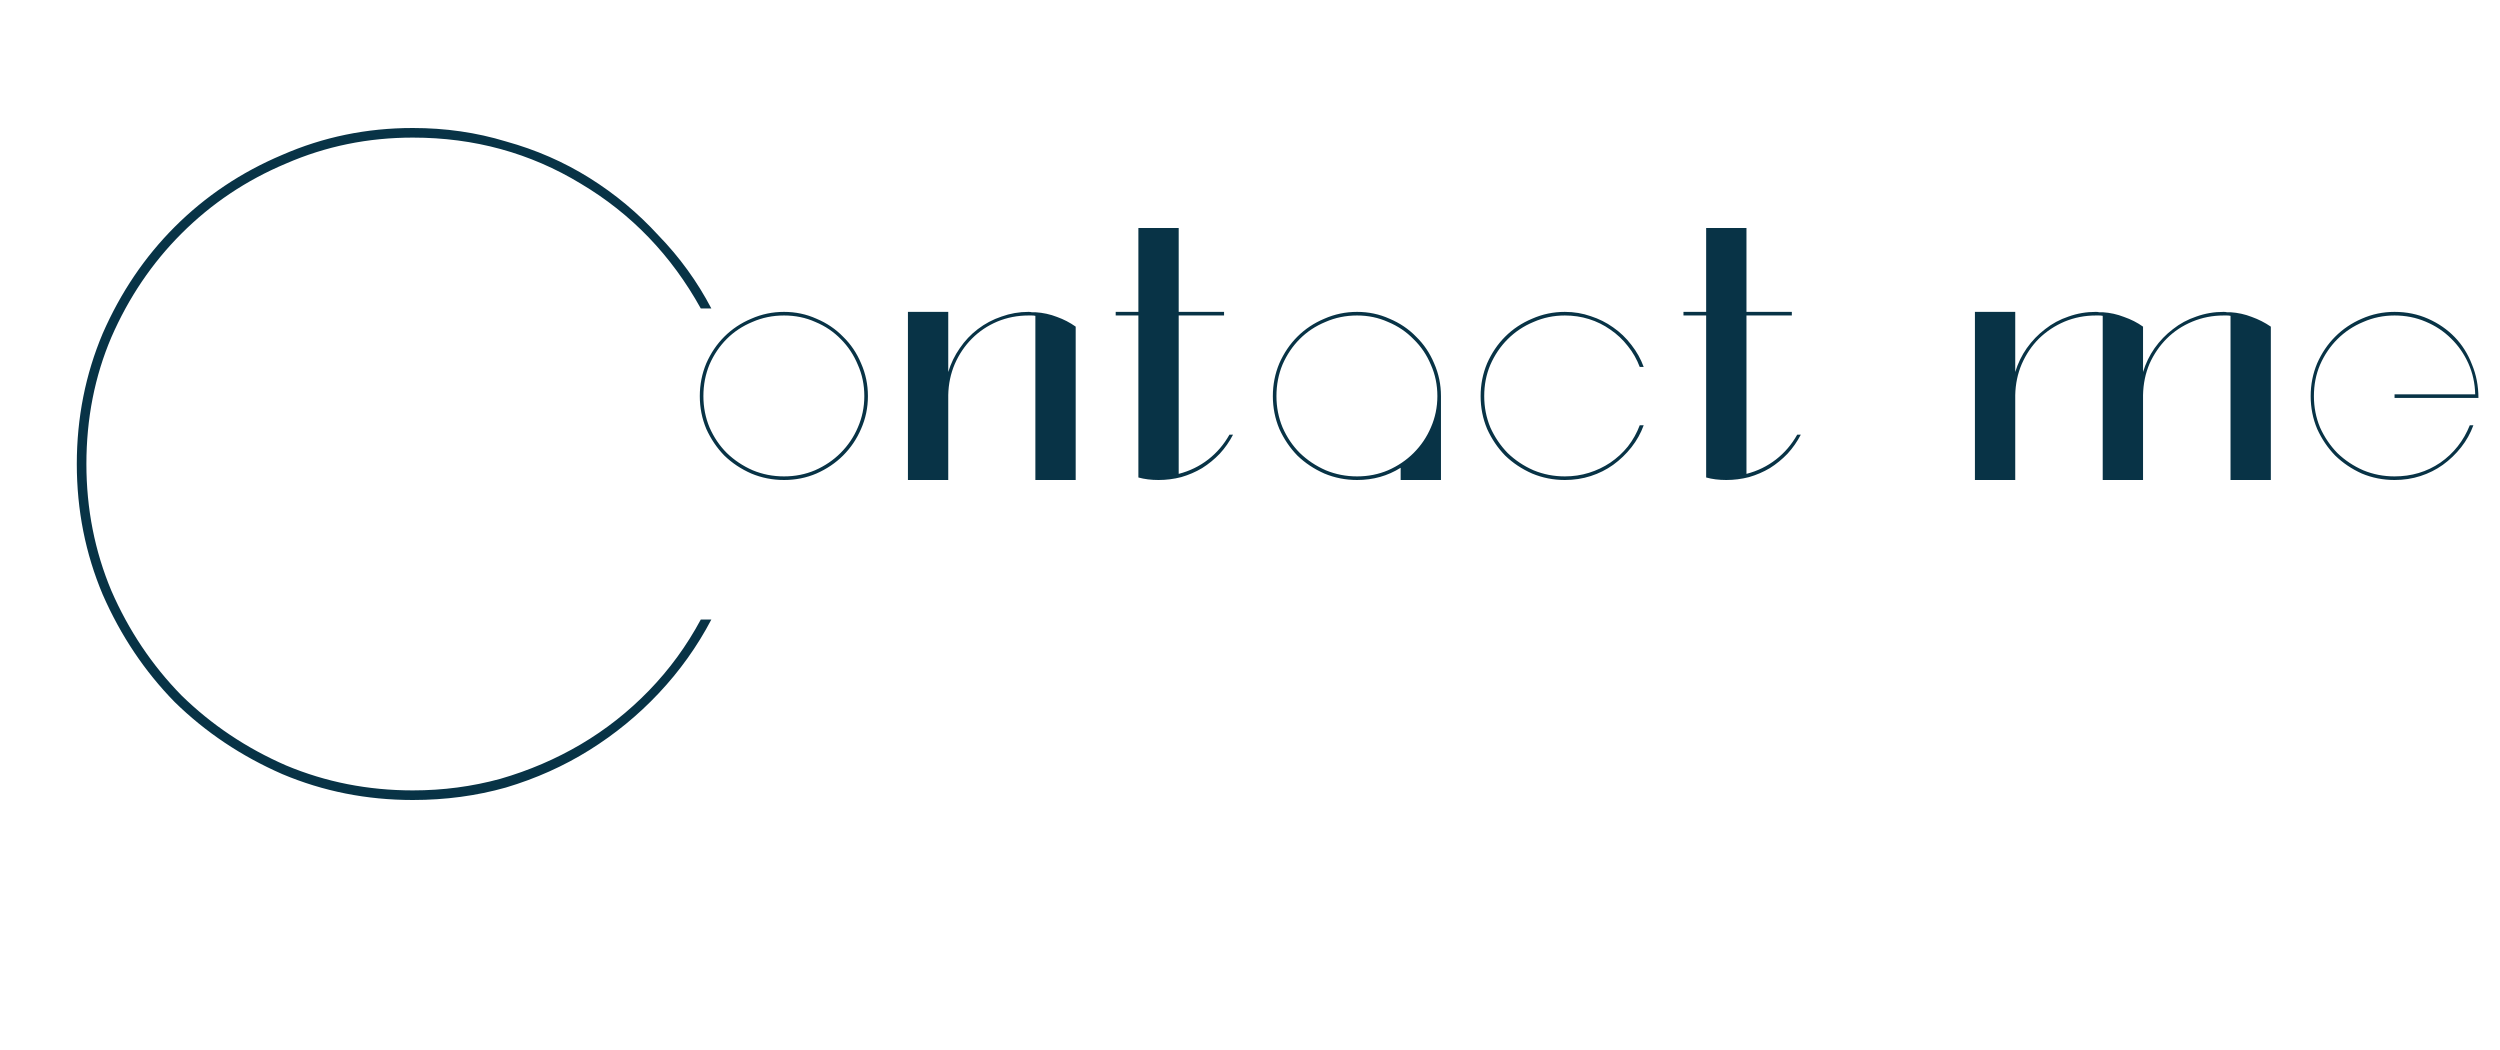 <svg width="250" height="105" viewBox="0 0 250 105" fill="none" xmlns="http://www.w3.org/2000/svg">
<path d="M86.792 39.612C86.792 40.764 86.564 41.856 86.108 42.888C85.676 43.896 85.076 44.784 84.308 45.552C83.564 46.296 82.676 46.896 81.644 47.352C80.636 47.784 79.556 48 78.404 48C77.252 48 76.16 47.784 75.128 47.352C74.096 46.896 73.196 46.296 72.428 45.552C71.684 44.784 71.084 43.896 70.628 42.888C70.196 41.856 69.98 40.764 69.98 39.612C69.98 38.46 70.196 37.368 70.628 36.336C71.084 35.304 71.684 34.416 72.428 33.672C73.196 32.904 74.096 32.304 75.128 31.872C76.16 31.416 77.252 31.188 78.404 31.188C79.556 31.188 80.636 31.416 81.644 31.872C82.676 32.304 83.564 32.904 84.308 33.672C85.076 34.416 85.676 35.304 86.108 36.336C86.564 37.368 86.792 38.46 86.792 39.612ZM86.432 39.612C86.432 38.484 86.216 37.44 85.784 36.48C85.376 35.496 84.812 34.644 84.092 33.924C83.372 33.18 82.52 32.604 81.536 32.196C80.576 31.764 79.532 31.548 78.404 31.548C77.276 31.548 76.22 31.764 75.236 32.196C74.252 32.604 73.4 33.168 72.68 33.888C71.96 34.608 71.384 35.46 70.952 36.444C70.544 37.428 70.34 38.484 70.34 39.612C70.34 40.716 70.544 41.76 70.952 42.744C71.384 43.728 71.96 44.58 72.68 45.3C73.424 46.02 74.288 46.596 75.272 47.028C76.256 47.436 77.3 47.64 78.404 47.64C79.508 47.64 80.54 47.436 81.5 47.028C82.484 46.596 83.336 46.02 84.056 45.3C84.8 44.556 85.376 43.704 85.784 42.744C86.216 41.76 86.432 40.716 86.432 39.612ZM103.537 31.224C104.305 31.272 105.025 31.428 105.697 31.692C106.369 31.932 106.993 32.256 107.569 32.664V48H103.537V31.584C103.417 31.56 103.297 31.548 103.177 31.548C103.081 31.548 102.973 31.548 102.853 31.548C101.749 31.548 100.705 31.752 99.721 32.16C98.761 32.568 97.921 33.132 97.201 33.852C96.481 34.572 95.905 35.424 95.473 36.408C95.065 37.368 94.849 38.4 94.825 39.504V48H90.793V31.188H94.825V37.2C95.089 36.336 95.473 35.544 95.977 34.824C96.481 34.08 97.081 33.444 97.777 32.916C98.497 32.364 99.289 31.944 100.153 31.656C101.017 31.344 101.917 31.188 102.853 31.188C102.973 31.188 103.081 31.2 103.177 31.224C103.297 31.224 103.417 31.224 103.537 31.224ZM122.946 43.464H123.306C122.946 44.16 122.502 44.796 121.974 45.372C121.446 45.924 120.858 46.404 120.21 46.812C119.562 47.196 118.866 47.496 118.122 47.712C117.378 47.904 116.622 48 115.854 48C115.11 48 114.438 47.916 113.838 47.748V31.548H111.57V31.188H113.838V22.8H117.87V31.188H122.406V31.548H117.87V47.388C118.974 47.1 119.958 46.62 120.822 45.948C121.686 45.276 122.394 44.448 122.946 43.464ZM144.097 39.612V48H140.065V46.776C138.769 47.592 137.317 48 135.709 48C134.557 48 133.465 47.784 132.433 47.352C131.401 46.896 130.501 46.296 129.733 45.552C128.989 44.784 128.389 43.896 127.933 42.888C127.501 41.856 127.285 40.764 127.285 39.612C127.285 38.46 127.501 37.368 127.933 36.336C128.389 35.304 128.989 34.416 129.733 33.672C130.501 32.904 131.401 32.304 132.433 31.872C133.465 31.416 134.557 31.188 135.709 31.188C136.861 31.188 137.941 31.416 138.949 31.872C139.981 32.304 140.869 32.904 141.613 33.672C142.381 34.416 142.981 35.304 143.413 36.336C143.869 37.368 144.097 38.46 144.097 39.612ZM135.709 47.64C136.813 47.64 137.845 47.436 138.805 47.028C139.789 46.596 140.641 46.02 141.361 45.3C142.105 44.556 142.681 43.704 143.089 42.744C143.521 41.76 143.737 40.716 143.737 39.612C143.737 38.484 143.521 37.44 143.089 36.48C142.681 35.496 142.105 34.644 141.361 33.924C140.641 33.18 139.789 32.604 138.805 32.196C137.845 31.764 136.813 31.548 135.709 31.548C134.581 31.548 133.525 31.764 132.541 32.196C131.557 32.604 130.705 33.168 129.985 33.888C129.265 34.608 128.689 35.46 128.257 36.444C127.849 37.428 127.645 38.484 127.645 39.612C127.645 40.716 127.849 41.76 128.257 42.744C128.689 43.728 129.265 44.58 129.985 45.3C130.729 46.02 131.593 46.596 132.577 47.028C133.561 47.436 134.605 47.64 135.709 47.64ZM164.37 42.528C164.082 43.32 163.674 44.052 163.146 44.724C162.618 45.396 162.006 45.984 161.31 46.488C160.638 46.968 159.894 47.34 159.078 47.604C158.262 47.868 157.398 48 156.486 48C155.334 48 154.242 47.784 153.21 47.352C152.178 46.896 151.278 46.296 150.51 45.552C149.766 44.784 149.166 43.896 148.71 42.888C148.278 41.856 148.062 40.764 148.062 39.612C148.062 38.46 148.278 37.368 148.71 36.336C149.166 35.304 149.766 34.416 150.51 33.672C151.278 32.904 152.178 32.304 153.21 31.872C154.242 31.416 155.334 31.188 156.486 31.188C157.398 31.188 158.262 31.332 159.078 31.62C159.894 31.884 160.638 32.256 161.31 32.736C162.006 33.216 162.618 33.804 163.146 34.5C163.674 35.172 164.082 35.904 164.37 36.696H163.974C163.686 35.928 163.29 35.232 162.786 34.608C162.282 33.96 161.694 33.408 161.022 32.952C160.374 32.496 159.666 32.148 158.898 31.908C158.13 31.668 157.326 31.548 156.486 31.548C155.382 31.548 154.338 31.764 153.354 32.196C152.37 32.604 151.506 33.18 150.762 33.924C150.042 34.644 149.466 35.496 149.034 36.48C148.626 37.44 148.422 38.484 148.422 39.612C148.422 40.716 148.626 41.76 149.034 42.744C149.466 43.704 150.042 44.556 150.762 45.3C151.506 46.02 152.37 46.596 153.354 47.028C154.338 47.436 155.382 47.64 156.486 47.64C157.326 47.64 158.13 47.52 158.898 47.28C159.666 47.04 160.374 46.704 161.022 46.272C161.694 45.816 162.282 45.276 162.786 44.652C163.29 44.004 163.686 43.296 163.974 42.528H164.37ZM179.723 43.464H180.083C179.723 44.16 179.279 44.796 178.751 45.372C178.223 45.924 177.635 46.404 176.987 46.812C176.339 47.196 175.643 47.496 174.899 47.712C174.155 47.904 173.399 48 172.631 48C171.887 48 171.215 47.916 170.615 47.748V31.548H168.347V31.188H170.615V22.8H174.647V31.188H179.183V31.548H174.647V47.388C175.751 47.1 176.735 46.62 177.599 45.948C178.463 45.276 179.171 44.448 179.723 43.464ZM223.052 31.224C223.796 31.272 224.504 31.428 225.176 31.692C225.848 31.932 226.484 32.256 227.084 32.664V48H223.052V31.584C222.932 31.56 222.812 31.548 222.692 31.548C222.596 31.548 222.488 31.548 222.368 31.548C221.264 31.548 220.22 31.752 219.236 32.16C218.252 32.568 217.4 33.132 216.68 33.852C215.96 34.572 215.384 35.412 214.952 36.372C214.544 37.332 214.328 38.376 214.304 39.504V48H210.272V31.584C210.152 31.56 210.032 31.548 209.912 31.548C209.816 31.548 209.708 31.548 209.588 31.548C208.484 31.548 207.44 31.752 206.456 32.16C205.496 32.568 204.644 33.132 203.9 33.852C203.18 34.572 202.604 35.424 202.172 36.408C201.764 37.368 201.548 38.4 201.524 39.504V48H197.492V31.188H201.524V37.2C201.788 36.336 202.172 35.544 202.676 34.824C203.204 34.08 203.816 33.444 204.512 32.916C205.208 32.364 205.988 31.944 206.852 31.656C207.716 31.344 208.628 31.188 209.588 31.188C209.708 31.188 209.816 31.2 209.912 31.224C210.032 31.224 210.152 31.224 210.272 31.224C211.016 31.272 211.724 31.428 212.396 31.692C213.092 31.932 213.728 32.256 214.304 32.664V37.2C214.568 36.336 214.952 35.544 215.456 34.824C215.984 34.08 216.596 33.444 217.292 32.916C217.988 32.364 218.768 31.944 219.632 31.656C220.496 31.344 221.408 31.188 222.368 31.188C222.488 31.188 222.596 31.2 222.692 31.224C222.812 31.224 222.932 31.224 223.052 31.224ZM239.455 39.792V39.432H247.519C247.495 38.328 247.267 37.296 246.835 36.336C246.403 35.376 245.827 34.548 245.107 33.852C244.387 33.132 243.535 32.568 242.551 32.16C241.591 31.752 240.559 31.548 239.455 31.548C238.351 31.548 237.307 31.764 236.323 32.196C235.339 32.604 234.475 33.18 233.731 33.924C233.011 34.644 232.435 35.496 232.003 36.48C231.595 37.44 231.391 38.484 231.391 39.612C231.391 40.716 231.595 41.76 232.003 42.744C232.435 43.704 233.011 44.556 233.731 45.3C234.475 46.02 235.339 46.596 236.323 47.028C237.307 47.436 238.351 47.64 239.455 47.64C241.159 47.64 242.683 47.184 244.027 46.272C245.371 45.336 246.355 44.088 246.979 42.528H247.339C247.051 43.32 246.643 44.052 246.115 44.724C245.587 45.396 244.975 45.984 244.279 46.488C243.607 46.968 242.863 47.34 242.047 47.604C241.231 47.868 240.367 48 239.455 48C238.303 48 237.211 47.784 236.179 47.352C235.171 46.896 234.283 46.296 233.515 45.552C232.771 44.784 232.171 43.896 231.715 42.888C231.283 41.856 231.067 40.764 231.067 39.612C231.067 38.46 231.283 37.368 231.715 36.336C232.171 35.304 232.771 34.416 233.515 33.672C234.283 32.904 235.171 32.304 236.179 31.872C237.211 31.416 238.303 31.188 239.455 31.188C240.655 31.188 241.771 31.416 242.803 31.872C243.835 32.328 244.723 32.94 245.467 33.708C246.211 34.476 246.787 35.388 247.195 36.444C247.627 37.476 247.843 38.592 247.843 39.792H239.455Z" fill="#083346"/>
<path d="M71.136 61.952C69.728 64.64 67.968 67.104 65.856 69.344C63.808 71.52 61.504 73.408 58.944 75.008C56.384 76.608 53.6 77.856 50.592 78.752C47.648 79.584 44.544 80 41.28 80C36.672 80 32.32 79.136 28.224 77.408C24.128 75.616 20.544 73.216 17.472 70.208C14.464 67.136 12.064 63.552 10.272 59.456C8.544 55.36 7.68 51.008 7.68 46.4C7.68 41.792 8.544 37.44 10.272 33.344C12.064 29.248 14.464 25.696 17.472 22.688C20.544 19.616 24.128 17.216 28.224 15.488C32.32 13.696 36.672 12.8 41.28 12.8C44.544 12.8 47.648 13.248 50.592 14.144C53.6 14.976 56.384 16.192 58.944 17.792C61.504 19.392 63.808 21.312 65.856 23.552C67.968 25.728 69.728 28.16 71.136 30.848H70.08C67.136 25.536 63.136 21.376 58.08 18.368C53.024 15.296 47.424 13.76 41.28 13.76C36.8 13.76 32.576 14.624 28.608 16.352C24.64 18.016 21.152 20.352 18.144 23.36C15.2 26.304 12.864 29.76 11.136 33.728C9.472 37.632 8.64 41.856 8.64 46.4C8.64 50.88 9.472 55.104 11.136 59.072C12.864 63.04 15.2 66.528 18.144 69.536C21.152 72.48 24.64 74.816 28.608 76.544C32.576 78.208 36.8 79.04 41.28 79.04C44.288 79.04 47.2 78.656 50.016 77.888C52.896 77.056 55.584 75.904 58.08 74.432C60.576 72.96 62.848 71.168 64.896 69.056C66.944 66.944 68.672 64.576 70.08 61.952H71.136Z" fill="#083346"/>
</svg>
